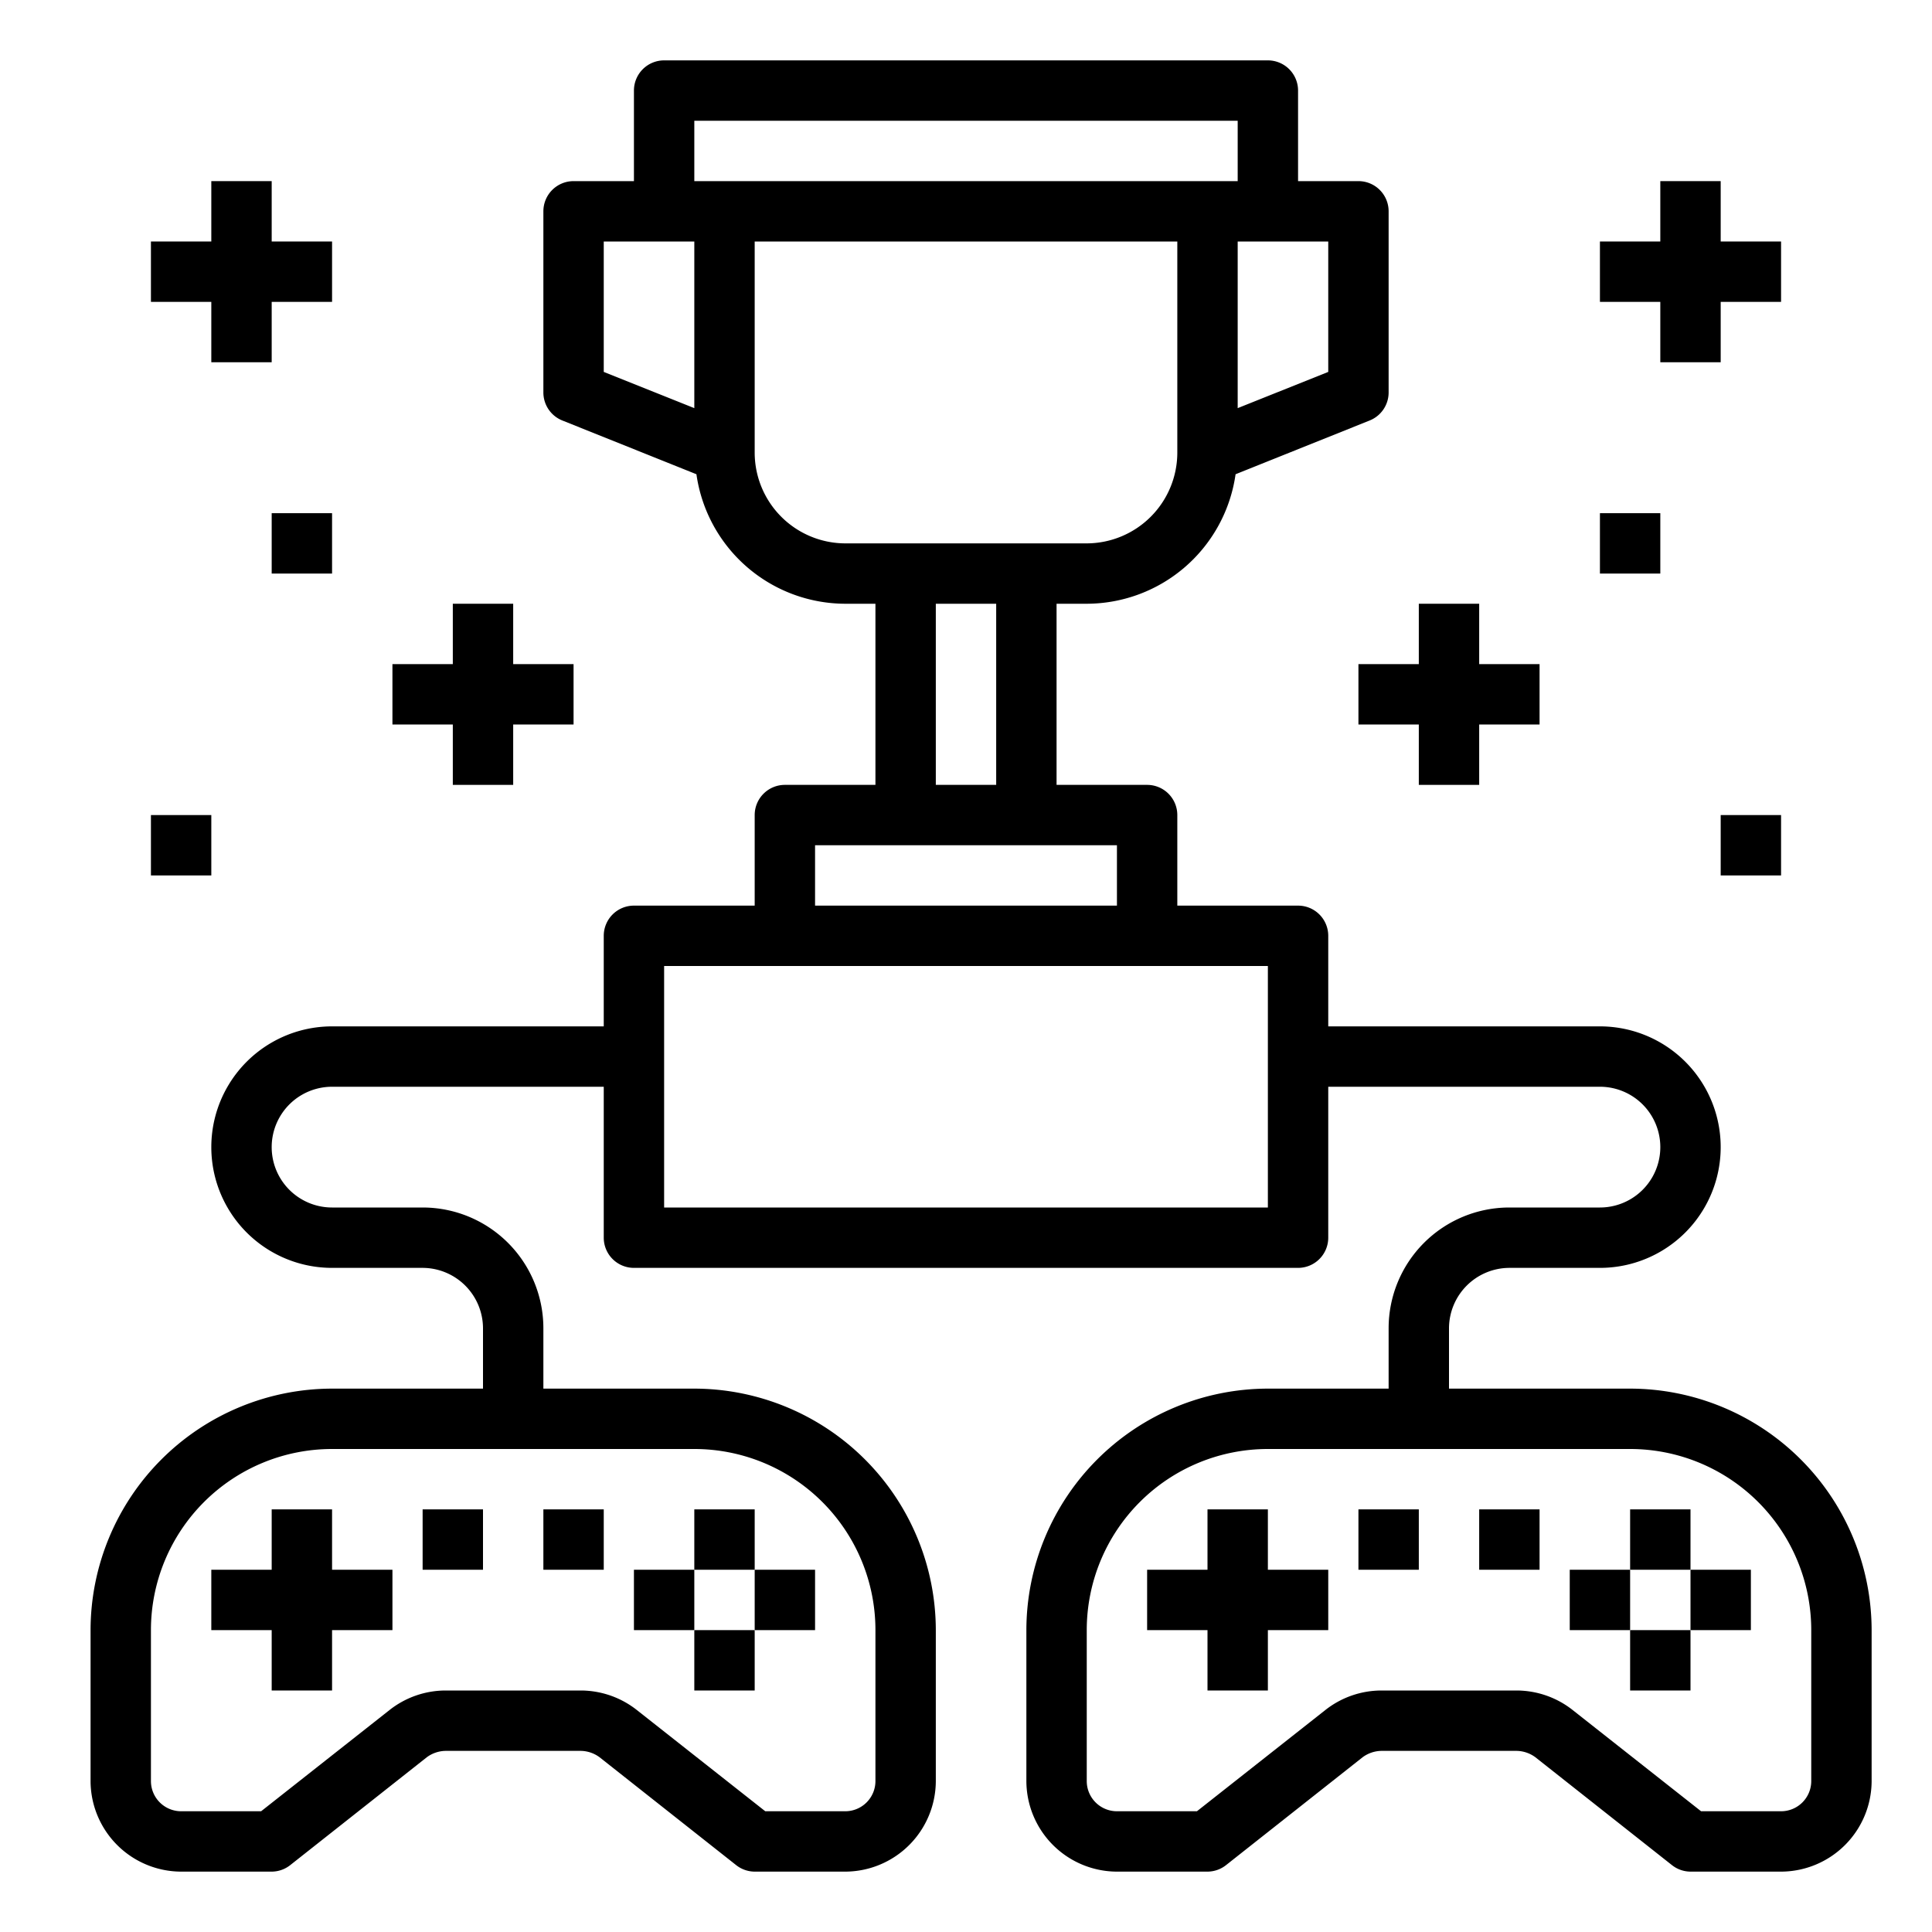 <svg xmlns="http://www.w3.org/2000/svg" viewBox="0 0 64 64" x="0px" y="0px"><g><polygon points="11 50 9 50 9 52 7 52 7 54 9 54 9 56 11 56 11 54 13 54 13 52 11 52 11 50"></polygon><rect x="23" y="50" width="2" height="2"></rect><rect x="25" y="52" width="2" height="2"></rect><rect x="23" y="54" width="2" height="2"></rect><rect x="21" y="52" width="2" height="2"></rect><rect x="14" y="50" width="2" height="2"></rect><rect x="18" y="50" width="2" height="2"></rect><path d="M54,46H48V44a2.006,2.006,0,0,1,2-2h3a4,4,0,0,0,0-8H44V31a1,1,0,0,0-1-1H39V27a1,1,0,0,0-1-1H35V20h1a4.99,4.99,0,0,0,4.93-4.29l4.44-1.78A1,1,0,0,0,46,13V7a1,1,0,0,0-1-1H43V3a1,1,0,0,0-1-1H22a1,1,0,0,0-1,1V6H19a1,1,0,0,0-1,1v6a1,1,0,0,0,.63.93l4.44,1.78A4.99,4.99,0,0,0,28,20h1v6H26a1,1,0,0,0-1,1v3H21a1,1,0,0,0-1,1v3H11a4,4,0,0,0,0,8h3a2.006,2.006,0,0,1,2,2v2H11a8.011,8.011,0,0,0-8,8v5a3.009,3.009,0,0,0,3,3H9a1,1,0,0,0,.62-.22l4.52-3.57a1.076,1.076,0,0,1,.62-.21h4.48a1.076,1.076,0,0,1,.62.21l4.52,3.57A1,1,0,0,0,25,62h3a3.009,3.009,0,0,0,3-3V54a8.011,8.011,0,0,0-8-8H18V44a4,4,0,0,0-4-4H11a2,2,0,0,1,0-4h9v5a1,1,0,0,0,1,1H43a1,1,0,0,0,1-1V36h9a2,2,0,0,1,0,4H50a4,4,0,0,0-4,4v2H42a8.011,8.011,0,0,0-8,8v5a3.009,3.009,0,0,0,3,3h3a1,1,0,0,0,.62-.22l4.52-3.57a1.076,1.076,0,0,1,.62-.21h4.48a1.076,1.076,0,0,1,.62.21l4.52,3.57A1,1,0,0,0,56,62h3a3.009,3.009,0,0,0,3-3V54A8.011,8.011,0,0,0,54,46ZM23,48a6,6,0,0,1,6,6v5a1,1,0,0,1-1,1H25.35L21.1,56.65A3.006,3.006,0,0,0,19.24,56H14.76a3.006,3.006,0,0,0-1.86.65L8.65,60H6a1,1,0,0,1-1-1V54a6,6,0,0,1,6-6ZM44,8v4.32l-3,1.2V8ZM23,13.52l-3-1.2V8h3ZM23,6V4H41V6Zm5,12a3.009,3.009,0,0,1-3-3V8H39v7a3.009,3.009,0,0,1-3,3Zm5,2v6H31V20Zm-6,8H37v2H27ZM42,40H22V32H42ZM60,59a1,1,0,0,1-1,1H56.35L52.1,56.65A3.006,3.006,0,0,0,50.24,56H45.76a3.006,3.006,0,0,0-1.86.65L39.65,60H37a1,1,0,0,1-1-1V54a6,6,0,0,1,6-6H54a6,6,0,0,1,6,6Z"></path><polygon points="42 50 40 50 40 52 38 52 38 54 40 54 40 56 42 56 42 54 44 54 44 52 42 52 42 50"></polygon><rect x="54" y="50" width="2" height="2"></rect><rect x="56" y="52" width="2" height="2"></rect><rect x="54" y="54" width="2" height="2"></rect><rect x="52" y="52" width="2" height="2"></rect><rect x="45" y="50" width="2" height="2"></rect><rect x="49" y="50" width="2" height="2"></rect><polygon points="15 26 17 26 17 24 19 24 19 22 17 22 17 20 15 20 15 22 13 22 13 24 15 24 15 26"></polygon><polygon points="7 12 9 12 9 10 11 10 11 8 9 8 9 6 7 6 7 8 5 8 5 10 7 10 7 12"></polygon><polygon points="45 22 45 24 47 24 47 26 49 26 49 24 51 24 51 22 49 22 49 20 47 20 47 22 45 22"></polygon><polygon points="55 12 57 12 57 10 59 10 59 8 57 8 57 6 55 6 55 8 53 8 53 10 55 10 55 12"></polygon><rect x="53" y="17" width="2" height="2"></rect><rect x="57" y="27" width="2" height="2"></rect><rect x="9" y="17" width="2" height="2"></rect><rect x="5" y="27" width="2" height="2"></rect></g></svg>